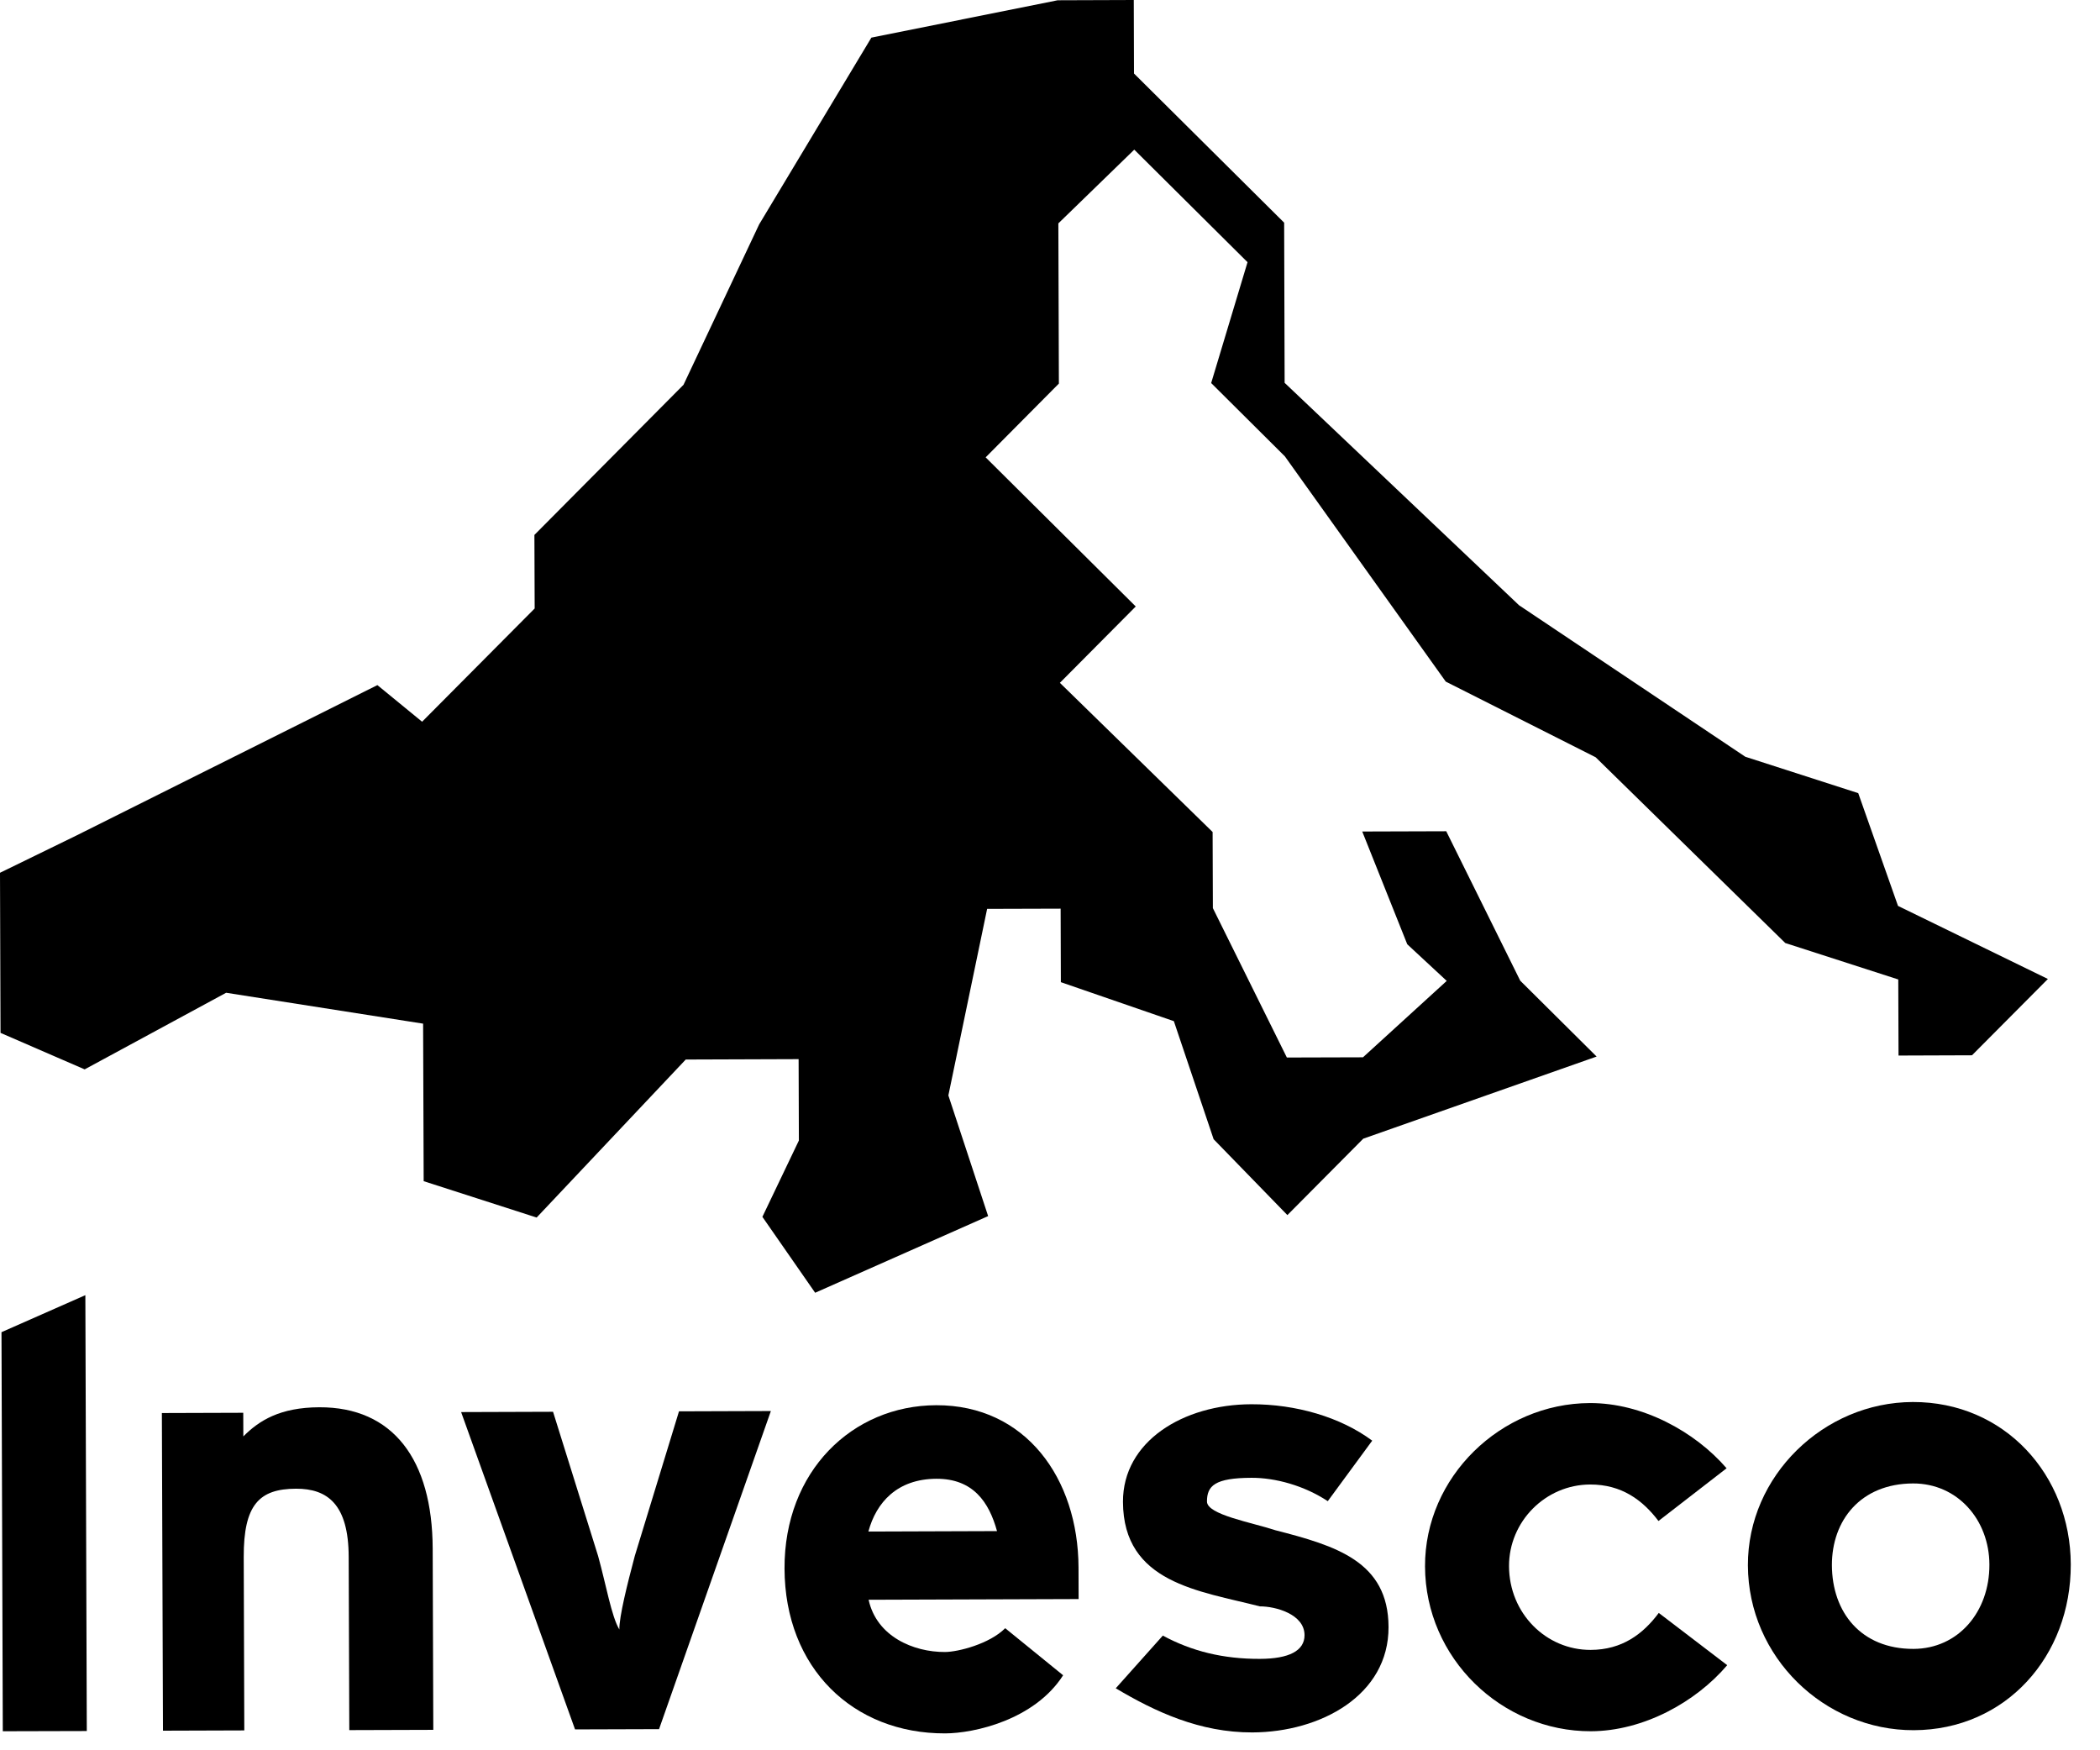 <?xml version="1.0" encoding="UTF-8"?>
<svg width="48px" height="40px" viewBox="0 0 48 40" version="1.1" xmlns="http://www.w3.org/2000/svg" xmlns:xlink="http://www.w3.org/1999/xlink">
    <!-- Generator: Sketch 43.2 (39069) - http://www.bohemiancoding.com/sketch -->
    <title>invesco</title>
    <desc>Created with Sketch.</desc>
    <defs></defs>
    <g id="Page-1" stroke="none" stroke-width="1" fill="none" fill-rule="evenodd">
        <g id="invesco" fill-rule="nonzero" fill="#000000">
            <polyline id="Shape" points="31.16 26.023 29.426 27.769 27.74 26.035 26.831 23.337 24.248 22.446 24.243 20.766 22.563 20.771 21.677 25.034 22.586 27.792 18.632 29.544 17.426 27.809 18.26 26.065 18.254 24.205 15.674 24.214 12.266 27.825 9.684 26.994 9.671 23.394 5.169 22.688 1.935 24.439 0.012 23.605 0 19.946 1.737 19.099 8.626 15.657 9.648 16.494 12.221 13.906 12.215 12.225 15.623 8.794 17.352 5.128 19.917 0.86 24.175 0.006 25.915 0 25.92 1.68 29.352 5.089 29.363 8.749 34.721 13.832 39.892 17.294 42.474 18.126 43.383 20.703 46.809 22.373 45.074 24.117 43.395 24.123 43.389 22.384 40.806 21.551 36.472 17.306 33.046 15.577 29.369 10.43 27.684 8.754 28.515 5.992 25.926 3.42 24.191 5.105 24.203 8.766 22.529 10.452 25.96 13.86 24.226 15.605 27.717 19.014 27.723 20.754 29.414 24.168 31.154 24.163 33.068 22.417 32.166 21.58 31.137 19.003 33.057 18.997 34.748 22.412 36.494 24.146 31.16 26.023"></polyline>
            <polyline id="Shape" points="0.064 39.565 0.034 30.445 1.951 29.599 1.984 39.56 0.064 39.565"></polyline>
            <path d="M9.904,39.533 L7.984,39.539 L7.97,35.578 C7.966,34.379 7.486,34.02 6.766,34.022 C5.926,34.025 5.567,34.387 5.571,35.586 L5.584,39.546 L3.725,39.552 L3.7,32.293 L5.56,32.287 L5.562,32.827 C5.92,32.466 6.399,32.164 7.299,32.161 C8.979,32.155 9.883,33.352 9.89,35.392" id="Shape"></path>
            <path d="M17.62,32.247 L15.064,39.517 L13.144,39.523 L10.54,32.271 L12.641,32.264 L13.671,35.56 C13.854,36.22 13.976,36.94 14.156,37.239 C14.155,36.939 14.334,36.218 14.51,35.557 L15.52,32.254" id="Shape"></path>
            <path d="M22.789,34.991 C22.607,34.331 22.245,33.793 21.405,33.795 C20.505,33.798 20.027,34.339 19.849,35.001 L22.789,34.991 Z M21.604,39.614 C19.503,39.621 17.939,38.126 17.932,35.846 C17.924,33.625 19.479,32.12 21.399,32.114 C23.439,32.108 24.645,33.784 24.652,35.824 C24.653,36.183 24.653,36.183 24.654,36.544 L19.854,36.56 C20.037,37.399 20.878,37.757 21.598,37.754 C21.898,37.753 22.618,37.57 22.976,37.21 L24.3,38.286 C23.644,39.308 22.265,39.612 21.604,39.614 Z" id="Shape"></path>
            <path d="M28.799,37.911 C29.459,37.909 29.819,37.728 29.818,37.368 C29.816,36.889 29.156,36.71 28.796,36.711 C27.415,36.356 25.674,36.181 25.668,34.322 C25.664,32.942 27.041,32.096 28.601,32.092 C29.622,32.089 30.642,32.386 31.365,32.924 L30.349,34.307 C29.808,33.949 29.147,33.771 28.607,33.773 C27.767,33.775 27.587,33.956 27.588,34.316 C27.589,34.616 28.609,34.792 29.151,34.971 C30.532,35.326 31.733,35.682 31.738,37.182 C31.744,38.742 30.186,39.586 28.626,39.592 C27.426,39.596 26.405,39.12 25.503,38.583 L26.579,37.379 C27.238,37.736 27.959,37.914 28.799,37.911" id="Shape"></path>
            <path d="M36.346,33.926 C35.326,33.929 34.489,34.772 34.492,35.792 C34.495,36.872 35.339,37.709 36.358,37.706 C37.078,37.704 37.556,37.342 37.915,36.861 L39.479,38.055 C38.762,38.898 37.564,39.561 36.364,39.565 C34.324,39.571 32.579,37.898 32.572,35.798 C32.565,33.758 34.3,32.072 36.34,32.065 C37.54,32.061 38.742,32.717 39.465,33.555 L37.908,34.76 C37.547,34.283 37.065,33.924 36.346,33.926" id="Shape"></path>
            <path d="M45.472,35.757 C45.469,34.736 44.746,33.899 43.726,33.902 C42.526,33.906 41.87,34.748 41.872,35.769 C41.876,36.849 42.538,37.686 43.738,37.683 C44.759,37.679 45.476,36.837 45.472,35.757 L45.472,35.757 Z M47.332,35.75 C47.339,37.85 45.845,39.534 43.744,39.541 C41.704,39.548 39.959,37.874 39.952,35.774 C39.945,33.734 41.68,32.047 43.72,32.041 C45.82,32.035 47.325,33.71 47.332,35.75 Z" id="Shape"></path>
        </g>
    </g>
</svg>